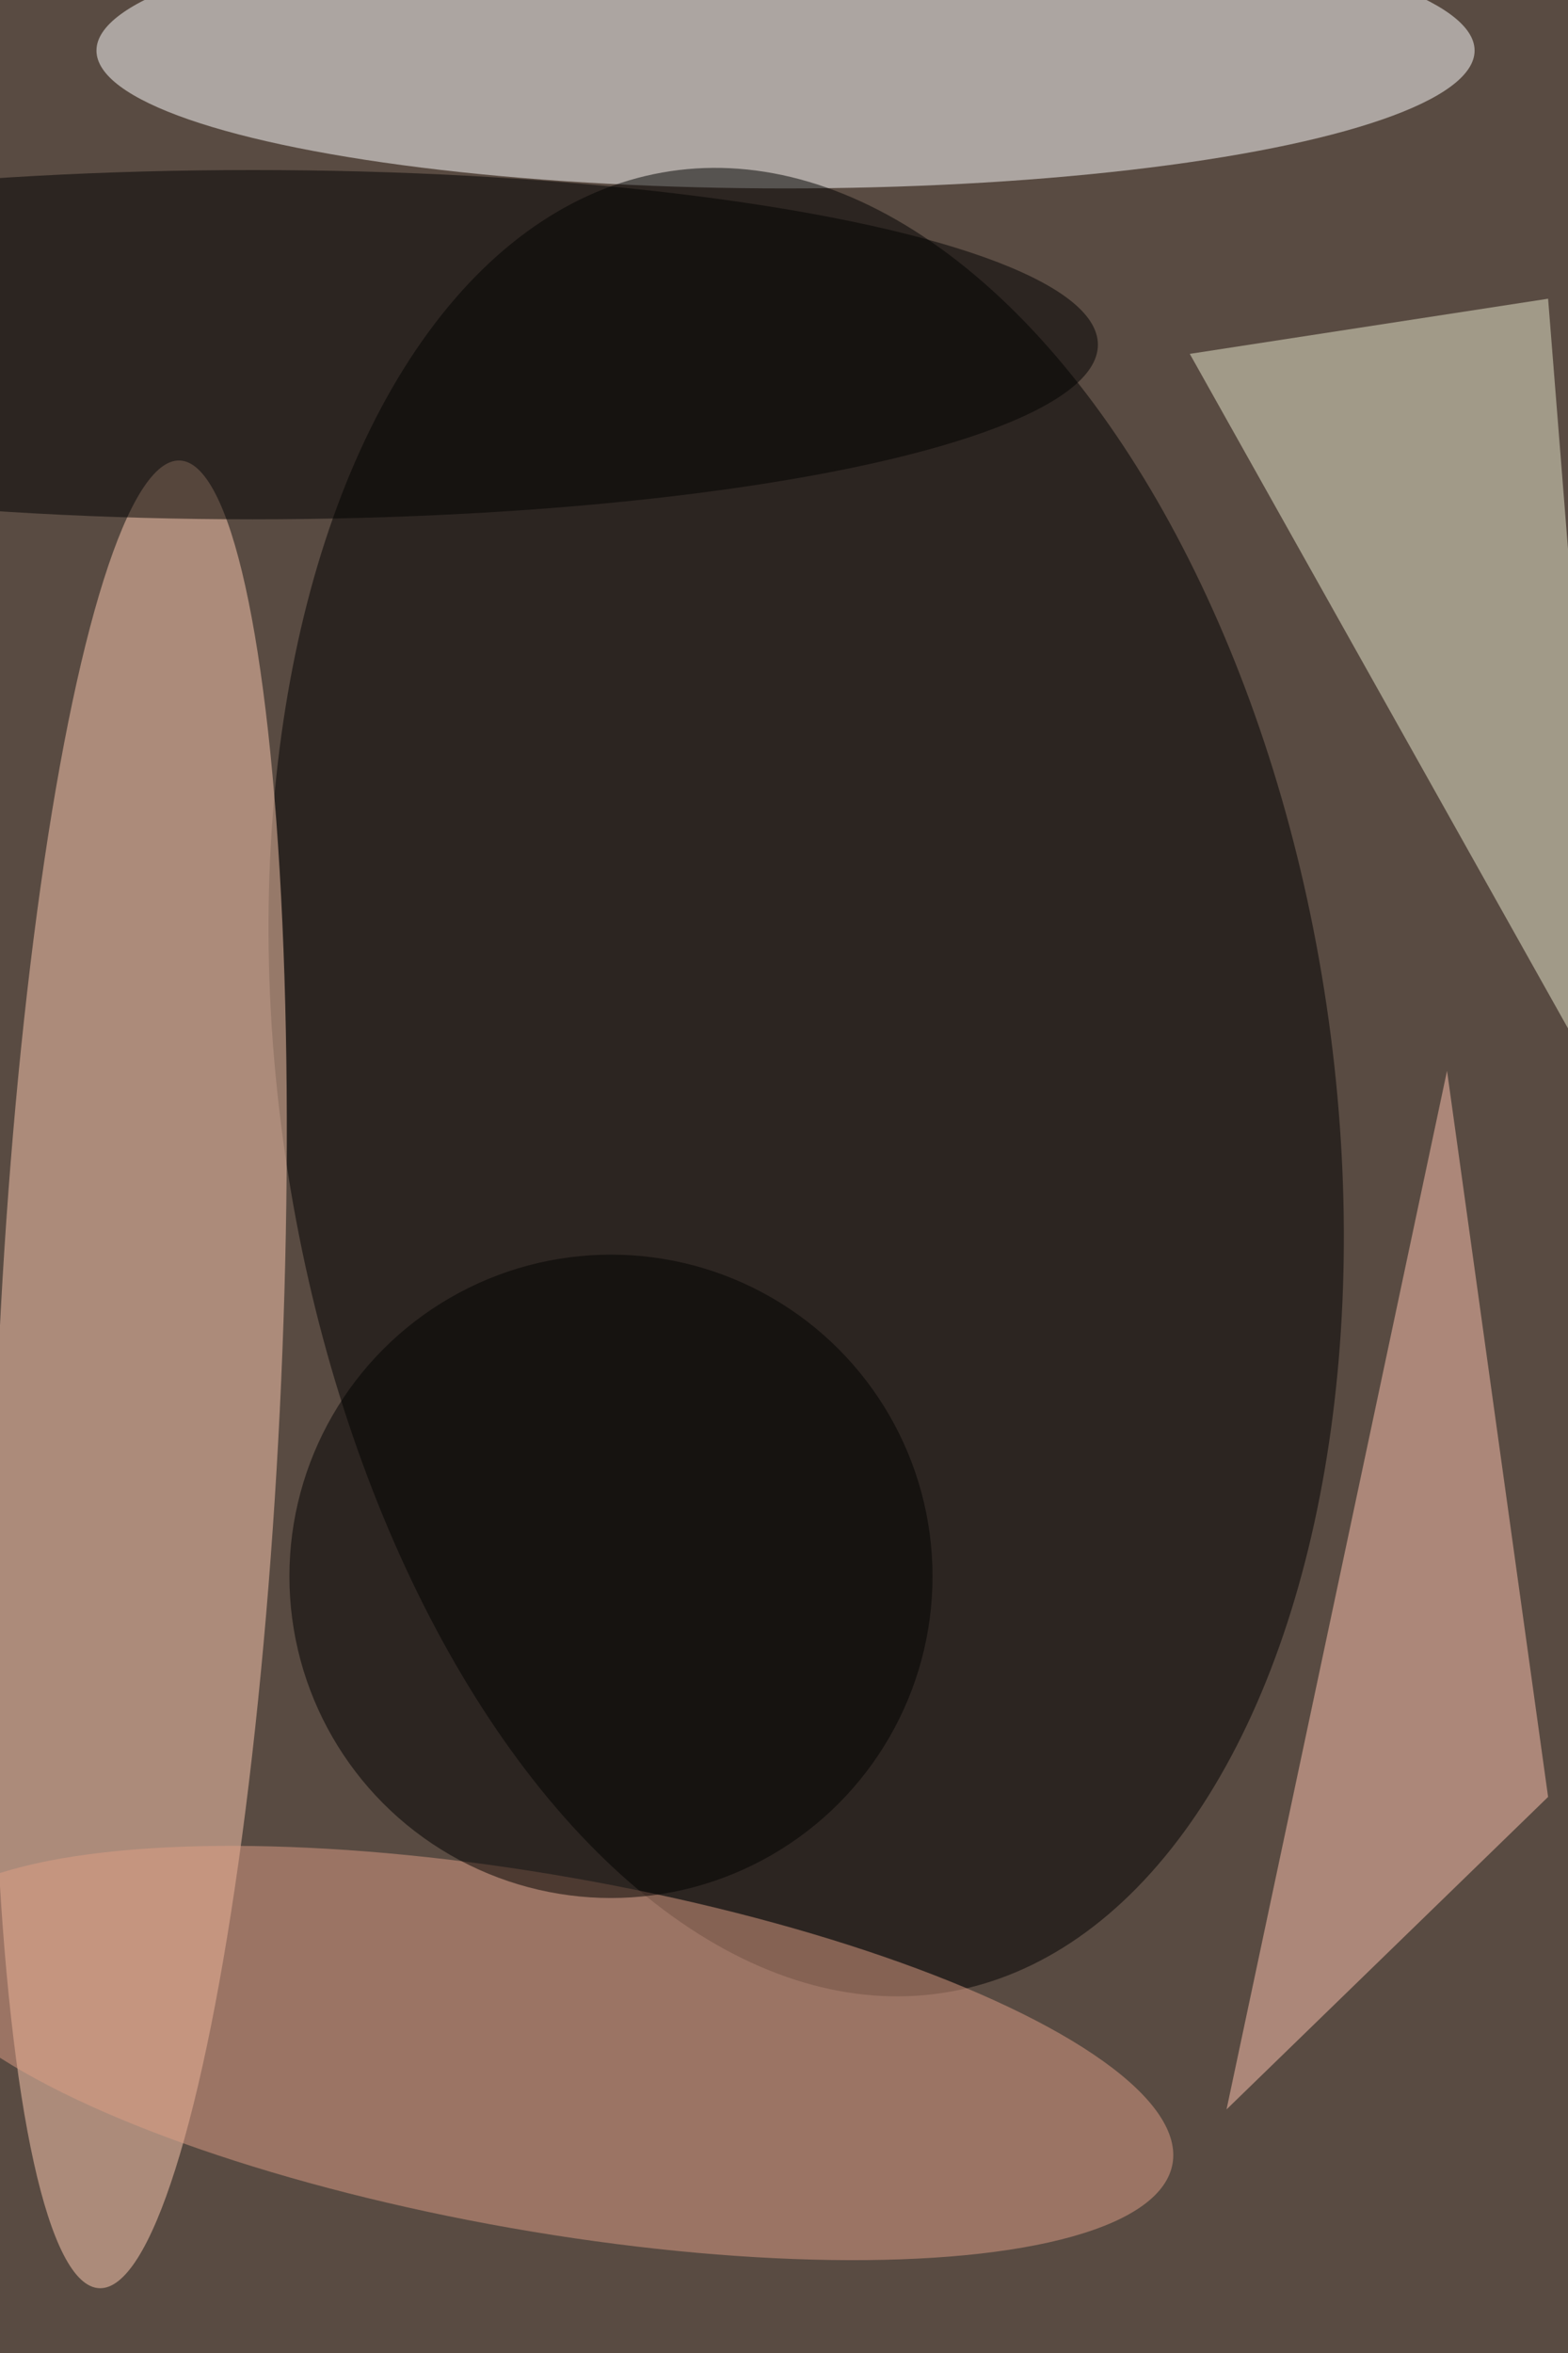<svg xmlns="http://www.w3.org/2000/svg" viewBox="0 0 4160 6240"><filter id="b"><feGaussianBlur stdDeviation="12" /></filter><path d="M0 0h4160v6240H0z" fill="#594b42" /><g filter="url(#b)" transform="scale(24.375) translate(0.5 0.5)"><ellipse fill="#fff" fill-opacity=".502" cx="85" cy="5" rx="75" ry="15" /><g transform="translate(87.247 117.231) rotate(171.525) scale(57.253 100.203)"><ellipse fill="#000" fill-opacity=".502" cx="0" cy="0" rx="1" ry="1" /></g><g transform="translate(14.691 149.026) rotate(92.528) scale(99.521 15.429)"><ellipse fill="#ffcbb1" fill-opacity=".502" cx="0" cy="0" rx="1" ry="1" /></g><g transform="translate(58.501 222.862) rotate(279.954) scale(19.34 69.671)"><ellipse fill="#de9d86" fill-opacity=".502" cx="0" cy="0" rx="1" ry="1" /></g><path fill="#e9e9cd" fill-opacity=".502" d="M175 120 129 38l39-6z" /><path fill="#ffc3af" fill-opacity=".502" d="M133 229l35-34-11-79z" /><ellipse fill="#000" fill-opacity=".502" cx="27" cy="37" rx="92" ry="19" /><ellipse fill="#000" fill-opacity=".502" cx="66" cy="171" rx="35" ry="35" /></g></svg>